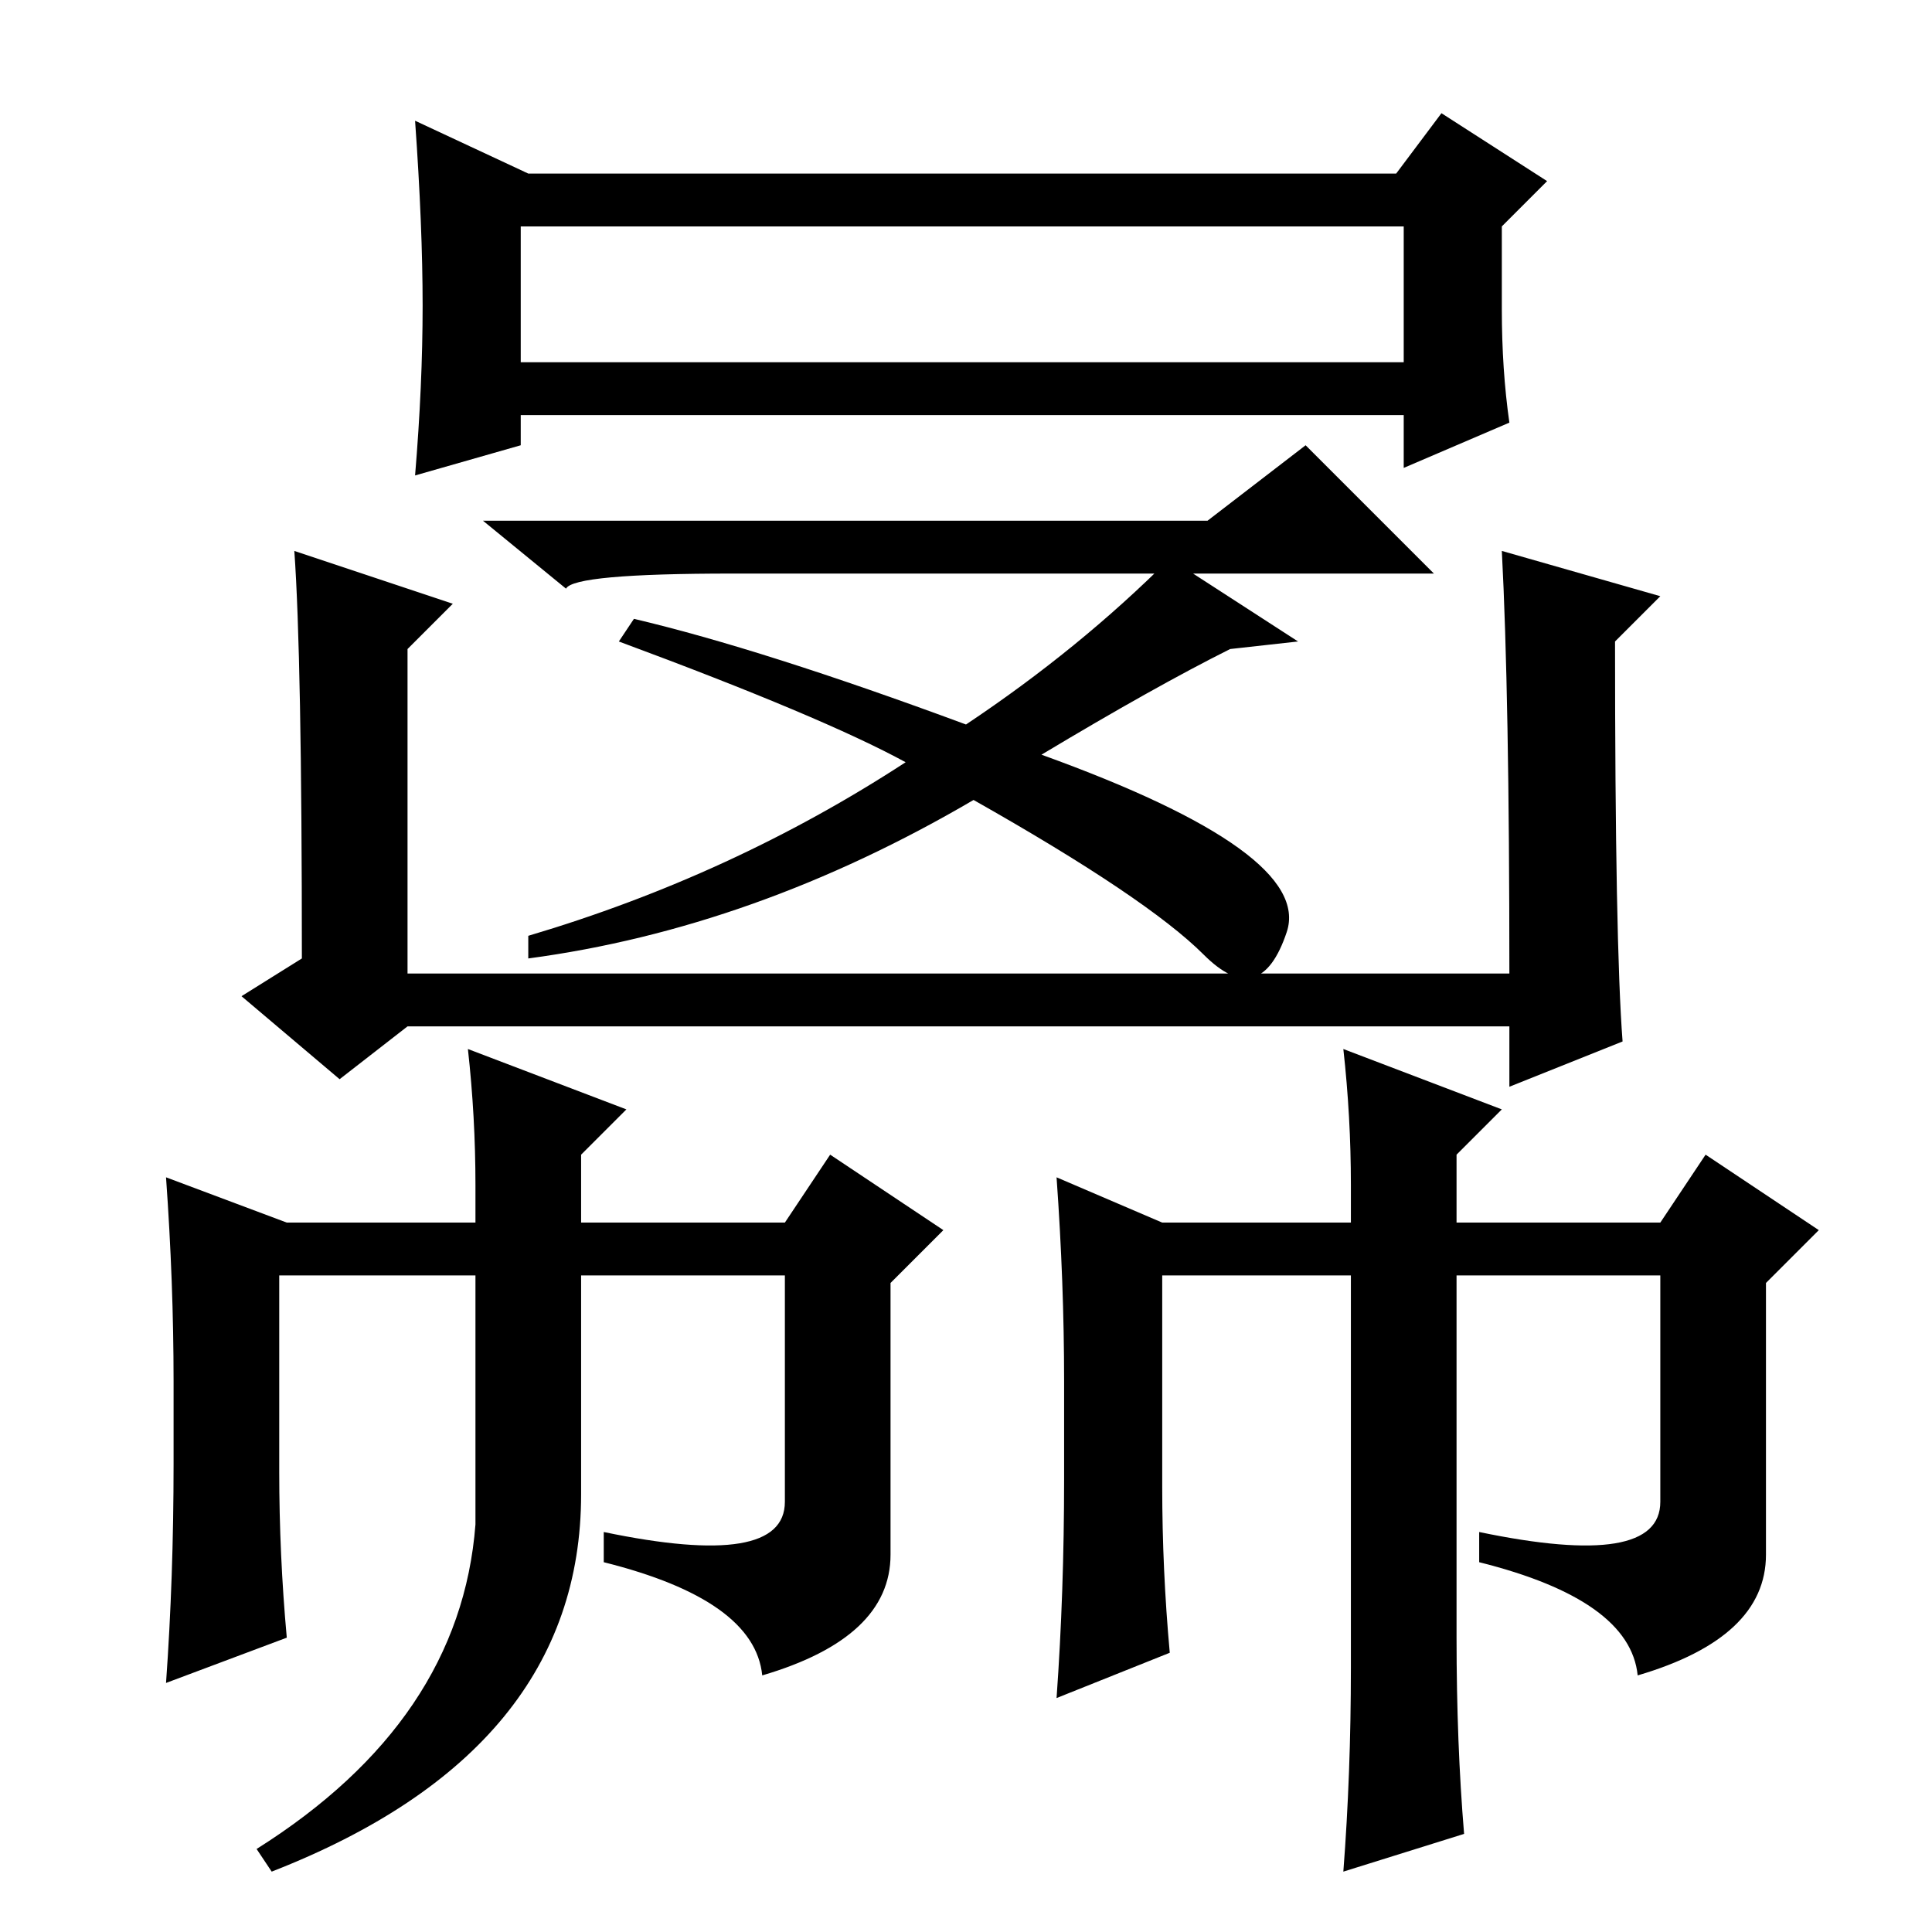 <?xml version="1.0" standalone="no"?>
<!DOCTYPE svg PUBLIC "-//W3C//DTD SVG 1.1//EN" "http://www.w3.org/Graphics/SVG/1.1/DTD/svg11.dtd" >
<svg xmlns="http://www.w3.org/2000/svg" xmlns:xlink="http://www.w3.org/1999/xlink" version="1.1" viewBox="0 -36 256 256">
  <g transform="matrix(1 0 0 -1 0 220)">
   <path fill="currentColor"
d="M70 233h115l6 8l14 -9l-6 -6v-11q0 -8 1 -15l-14 -6v7h-117v-4l-14 -4q1 12 1 22.5t-1 24.5zM69 226v-18h117v18h-117zM39 183l21 -7l-6 -6v-43h146q0 37 -1 56l21 -6l-6 -6q0 -40 1 -53l-15 -6v8h-146l-9 -7l-13 11l8 5q0 40 -1 54zM160 187l13 10l17 -17h-93
q-21 0 -22 -2l-11 9h96zM128 160q15 10 27 22l17 -11l-9 -1q-10 -5 -25 -14q36 -13 32.5 -23.5t-11 -3t-30.5 20.5q-29 -17 -59 -21v3q27 8 50 23q-11 6 -38 16l2 3q17 -4 44 -14zM38 94h25v5q0 9 -1 18l21 -8l-6 -6v-9h27l6 9l15 -10l-7 -7v-36q0 -11 -17 -16q-1 10 -21 15
v4q24 -5 24 4v30h-27v-29q0 -34 -41 -50l-2 3q27 17 29 43v33h-26v-26q0 -11 1 -22l-16 -6q1 14 1 29v11q0 13 -1 27zM154 94h25v5q0 9 -1 18l21 -8l-6 -6v-9h27l6 9l15 -10l-7 -7v-36q0 -11 -17 -16q-1 10 -21 15v4q24 -5 24 4v30h-27v-48q0 -14 1 -26l-16 -5q1 13 1 27v52
h-25v-28q0 -11 1 -22l-15 -6q1 14 1 29v13q0 13 -1 27z" />
  </g>

</svg>
